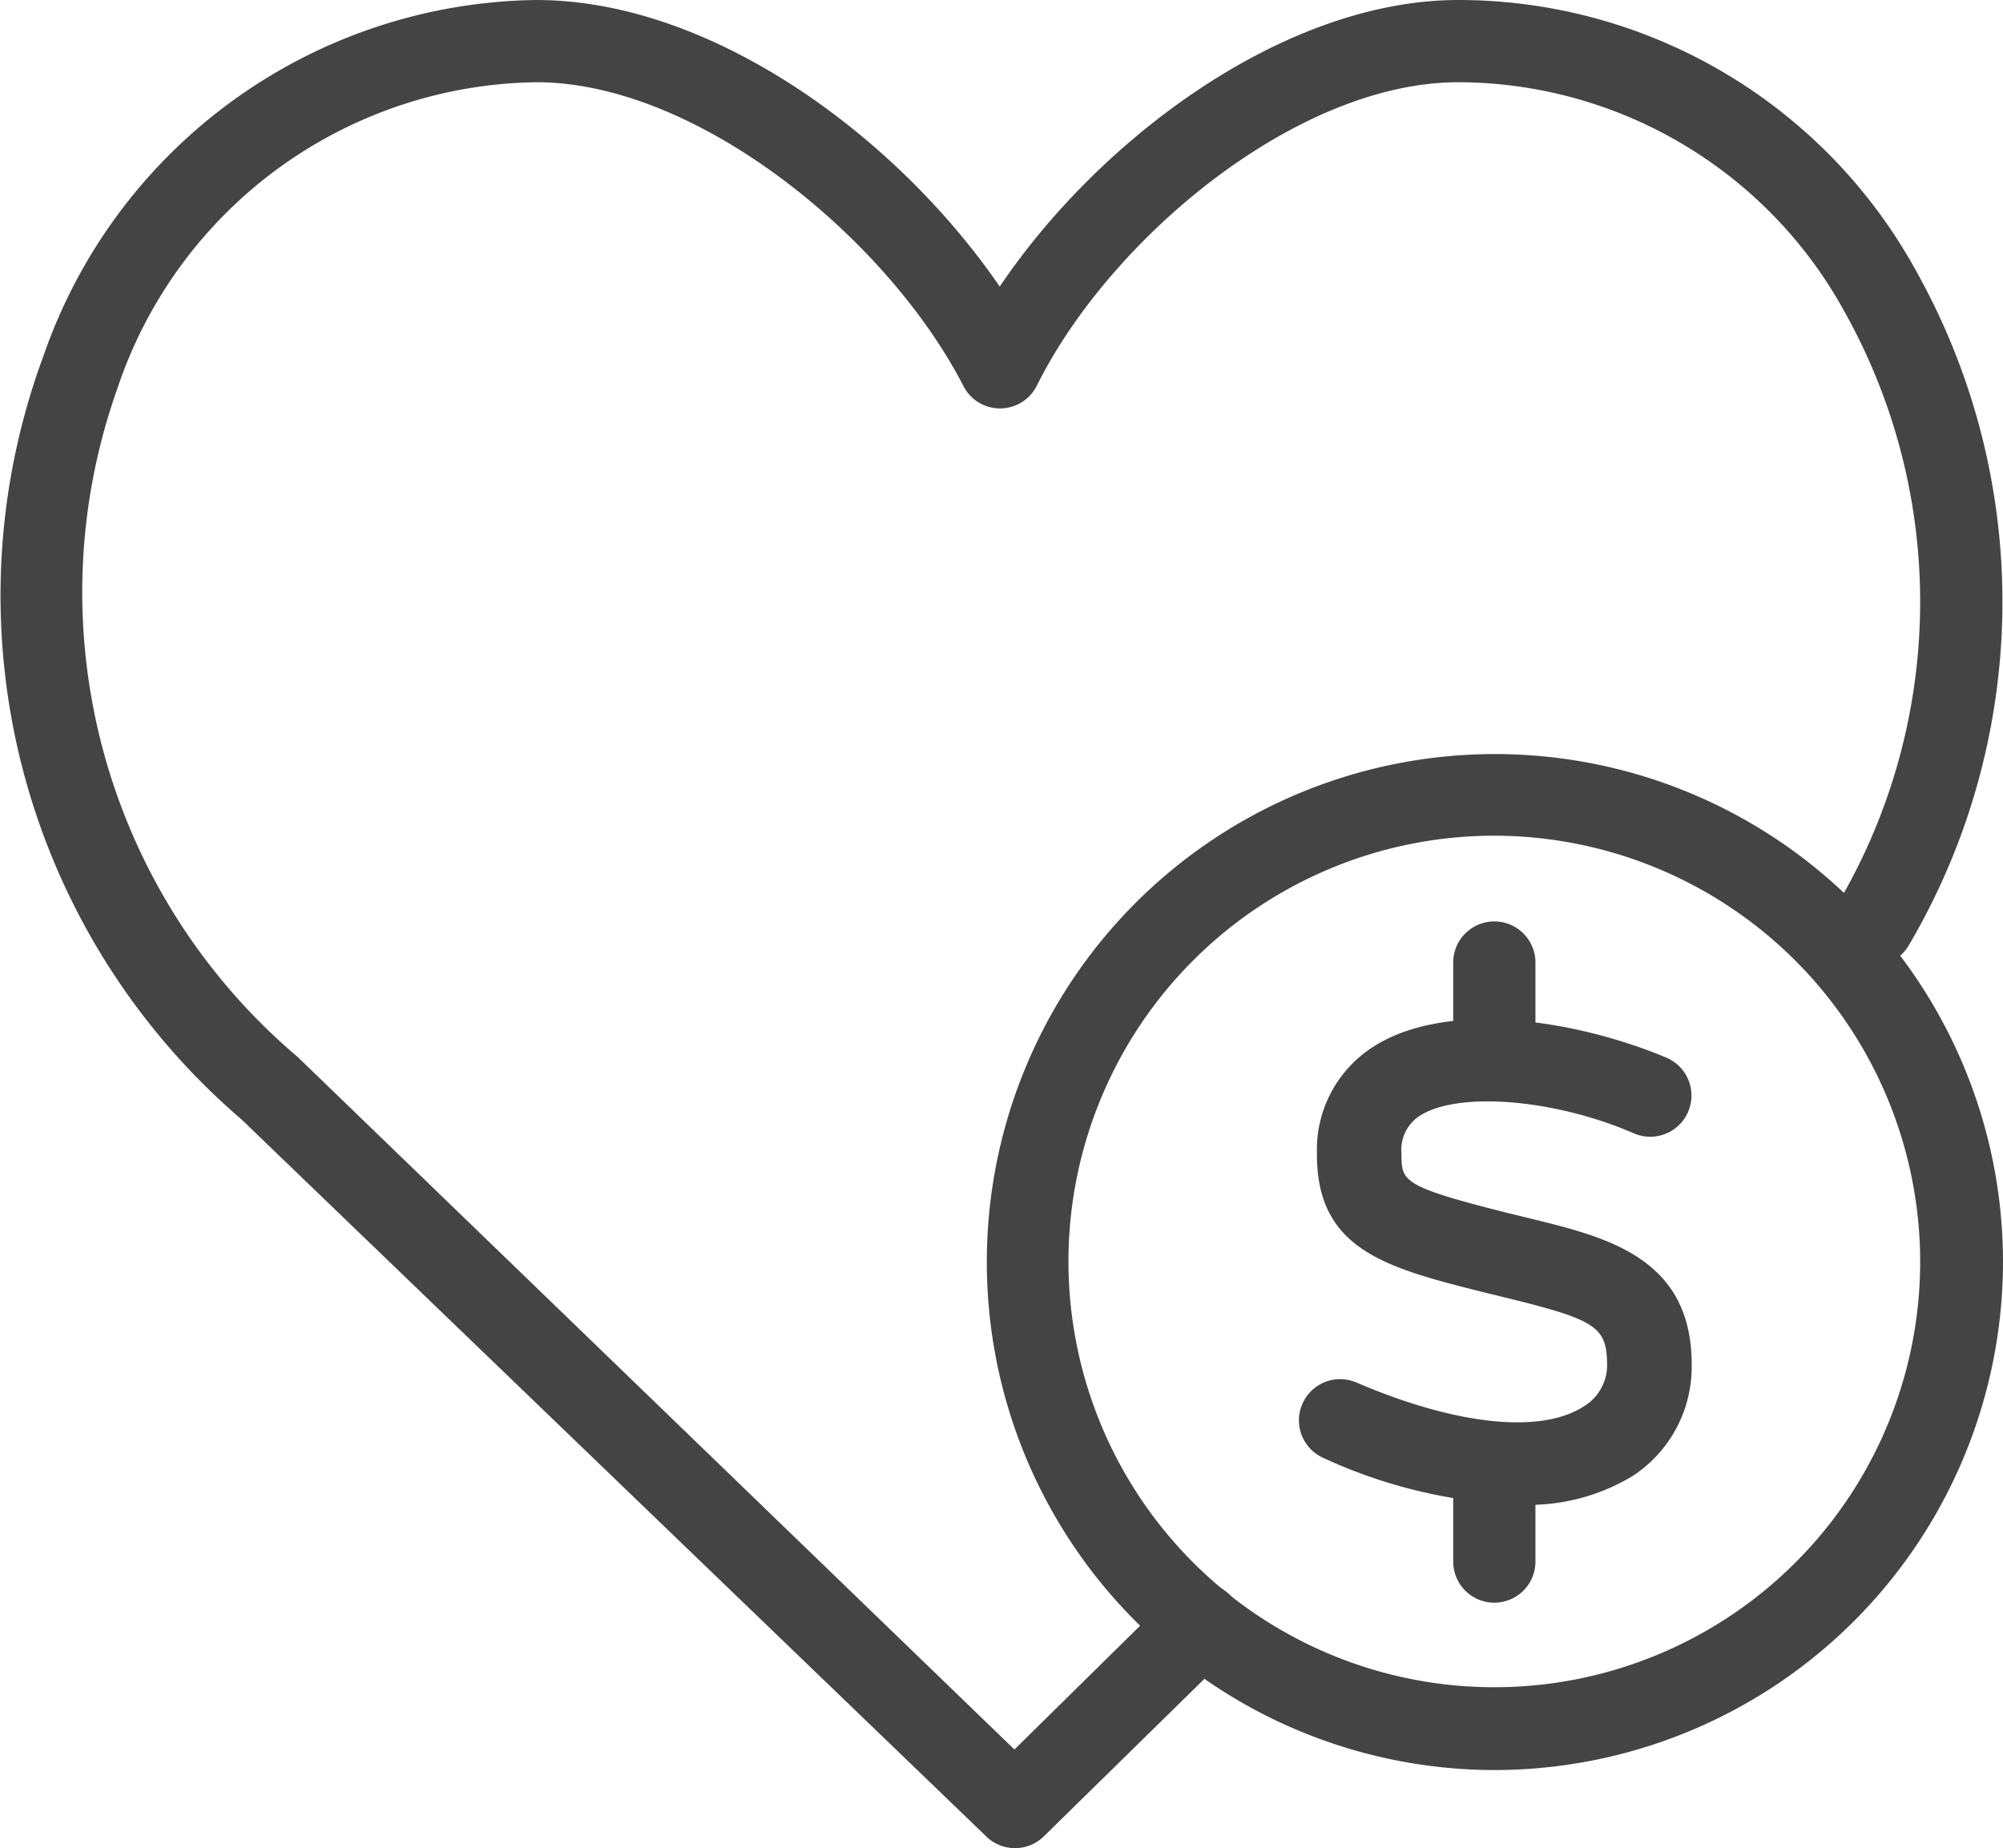 <svg xmlns="http://www.w3.org/2000/svg" viewBox="0 0 34.1 31.47"><defs><style>.cls-1{fill:#444;}</style></defs><title>nonprofit_organizations</title><g id="Layer_2" data-name="Layer 2"><g id="Layer_1-2" data-name="Layer 1"><path class="cls-1" d="M17.28,31.47a.7.7,0,0,1-.49-.2L4.11,19.06a11.75,11.75,0,0,1-3.37-13A9,9,0,0,1,9.13,0c3,0,6.15,2.34,7.89,4.88C18.71,2.37,21.86,0,24.83,0a8.89,8.89,0,0,1,7.8,4.63,11.53,11.53,0,0,1-.13,11.46.7.7,0,1,1-1.22-.69,10.12,10.12,0,0,0,.14-10.06A7.52,7.52,0,0,0,24.83,1.4c-2.76,0-5.94,2.67-7.18,5.17a.7.7,0,0,1-1.25,0C15.12,4.08,11.89,1.4,9.13,1.4A7.63,7.63,0,0,0,2,6.61,10.37,10.37,0,0,0,5.07,18L17.27,29.79l2.67-2.63a.7.7,0,0,1,1,1l-3.16,3.1A.7.7,0,0,1,17.28,31.47Z"/><path class="cls-1" d="M25.44,30.14a8.65,8.65,0,1,1,8.66-8.65A8.66,8.66,0,0,1,25.44,30.14Zm0-15.91a7.25,7.25,0,1,0,7.25,7.25A7.26,7.26,0,0,0,25.44,14.23Z"/><path class="cls-1" d="M25.84,25.62a8.62,8.62,0,0,1-3.3-.79.7.7,0,1,1,.55-1.29c1.7.73,3.14.88,3.87.41a.82.82,0,0,0,.4-.69c0-.66-.17-.78-1.67-1.15l-.41-.1c-1.67-.42-2.87-.72-2.86-2.37a2.08,2.08,0,0,1,.95-1.81c1.25-.81,3.45-.47,5,.18a.7.7,0,0,1-.55,1.29c-1.36-.59-3-.72-3.65-.3a.69.69,0,0,0-.31.65c0,.46,0,.55,1.79,1l.41.1c1.3.32,2.77.67,2.74,2.54a2.22,2.22,0,0,1-1,1.84A3.42,3.42,0,0,1,25.84,25.62Z"/><path class="cls-1" d="M25.44,18.59a.7.7,0,0,1-.7-.7v-1.5a.7.7,0,0,1,1.4,0v1.5A.7.7,0,0,1,25.44,18.59Z"/><path class="cls-1" d="M25.44,27.29a.7.7,0,0,1-.7-.7v-1.5a.7.7,0,1,1,1.4,0v1.5A.7.7,0,0,1,25.44,27.29Z"/></g></g></svg>